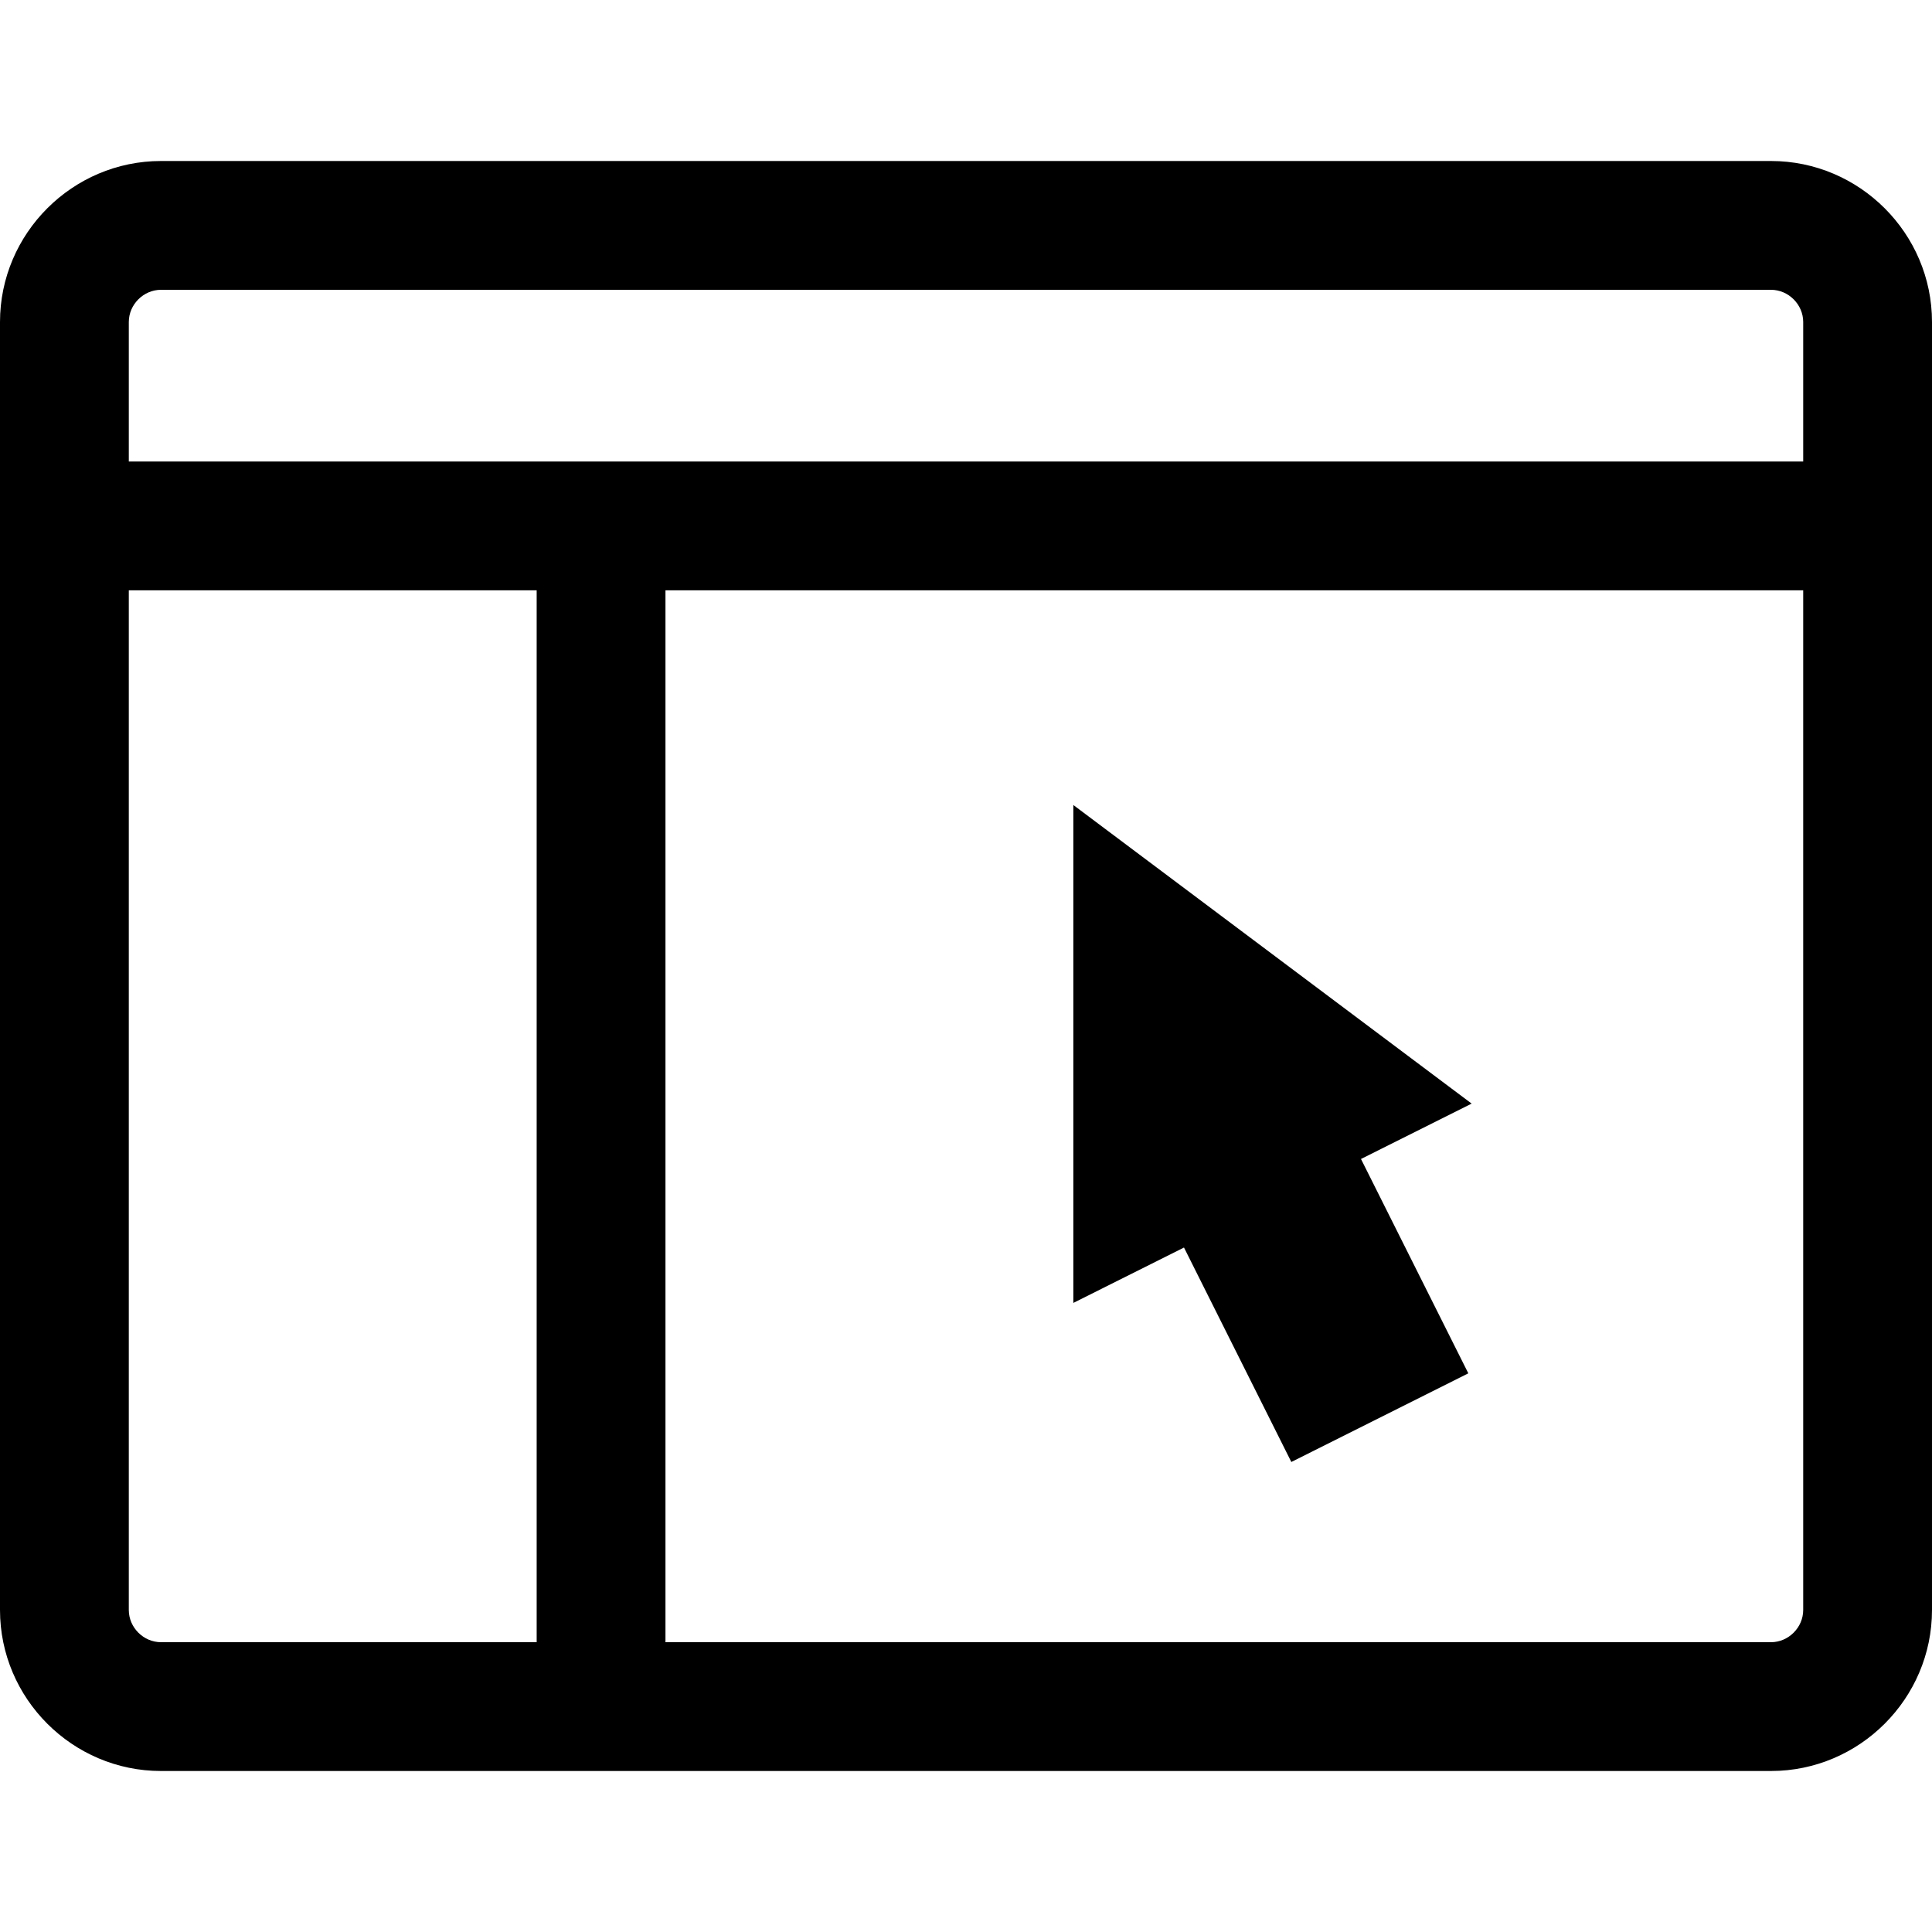 <?xml version="1.0" encoding="iso-8859-1"?>
<!-- Generator: Adobe Illustrator 23.0.1, SVG Export Plug-In . SVG Version: 6.00 Build 0)  -->
<svg version="1.1" id="intranet-layer" xmlns="http://www.w3.org/2000/svg" xmlns:xlink="http://www.w3.org/1999/xlink" x="0px"
	 y="0px" viewBox="0 0 18 18" style="enable-background:new 0 0 18 18;" xml:space="preserve">
<g id="intranet">
	<g style="opacity:0.25;">
		<rect style="fill:none;" width="18" height="18"/>
	</g>
	<path d="M16.5,1.5h-15C0.675,1.5,0,2.175,0,3v1.3v1.2V15c0,0.825,0.675,1.5,1.5,1.5h15c0.825,0,1.5-0.675,1.5-1.5V5.5V4.3V3
		C18,2.175,17.325,1.5,16.5,1.5z M5,15.3H1.5c-0.163,0-0.3-0.137-0.3-0.3V5.5H5V15.3z M16.8,15c0,0.163-0.137,0.3-0.3,0.3H6.2V5.5
		h10.6V15z M16.8,4.3H1.2V3c0-0.163,0.137-0.3,0.3-0.3h15c0.163,0,0.3,0.137,0.3,0.3V4.3z M12.031,13.621l1.649-0.826l-1-1.997
		l1.031-0.516L10,7.5v4.639l1.031-0.516L12.031,13.621z"/>
</g>
</svg>
